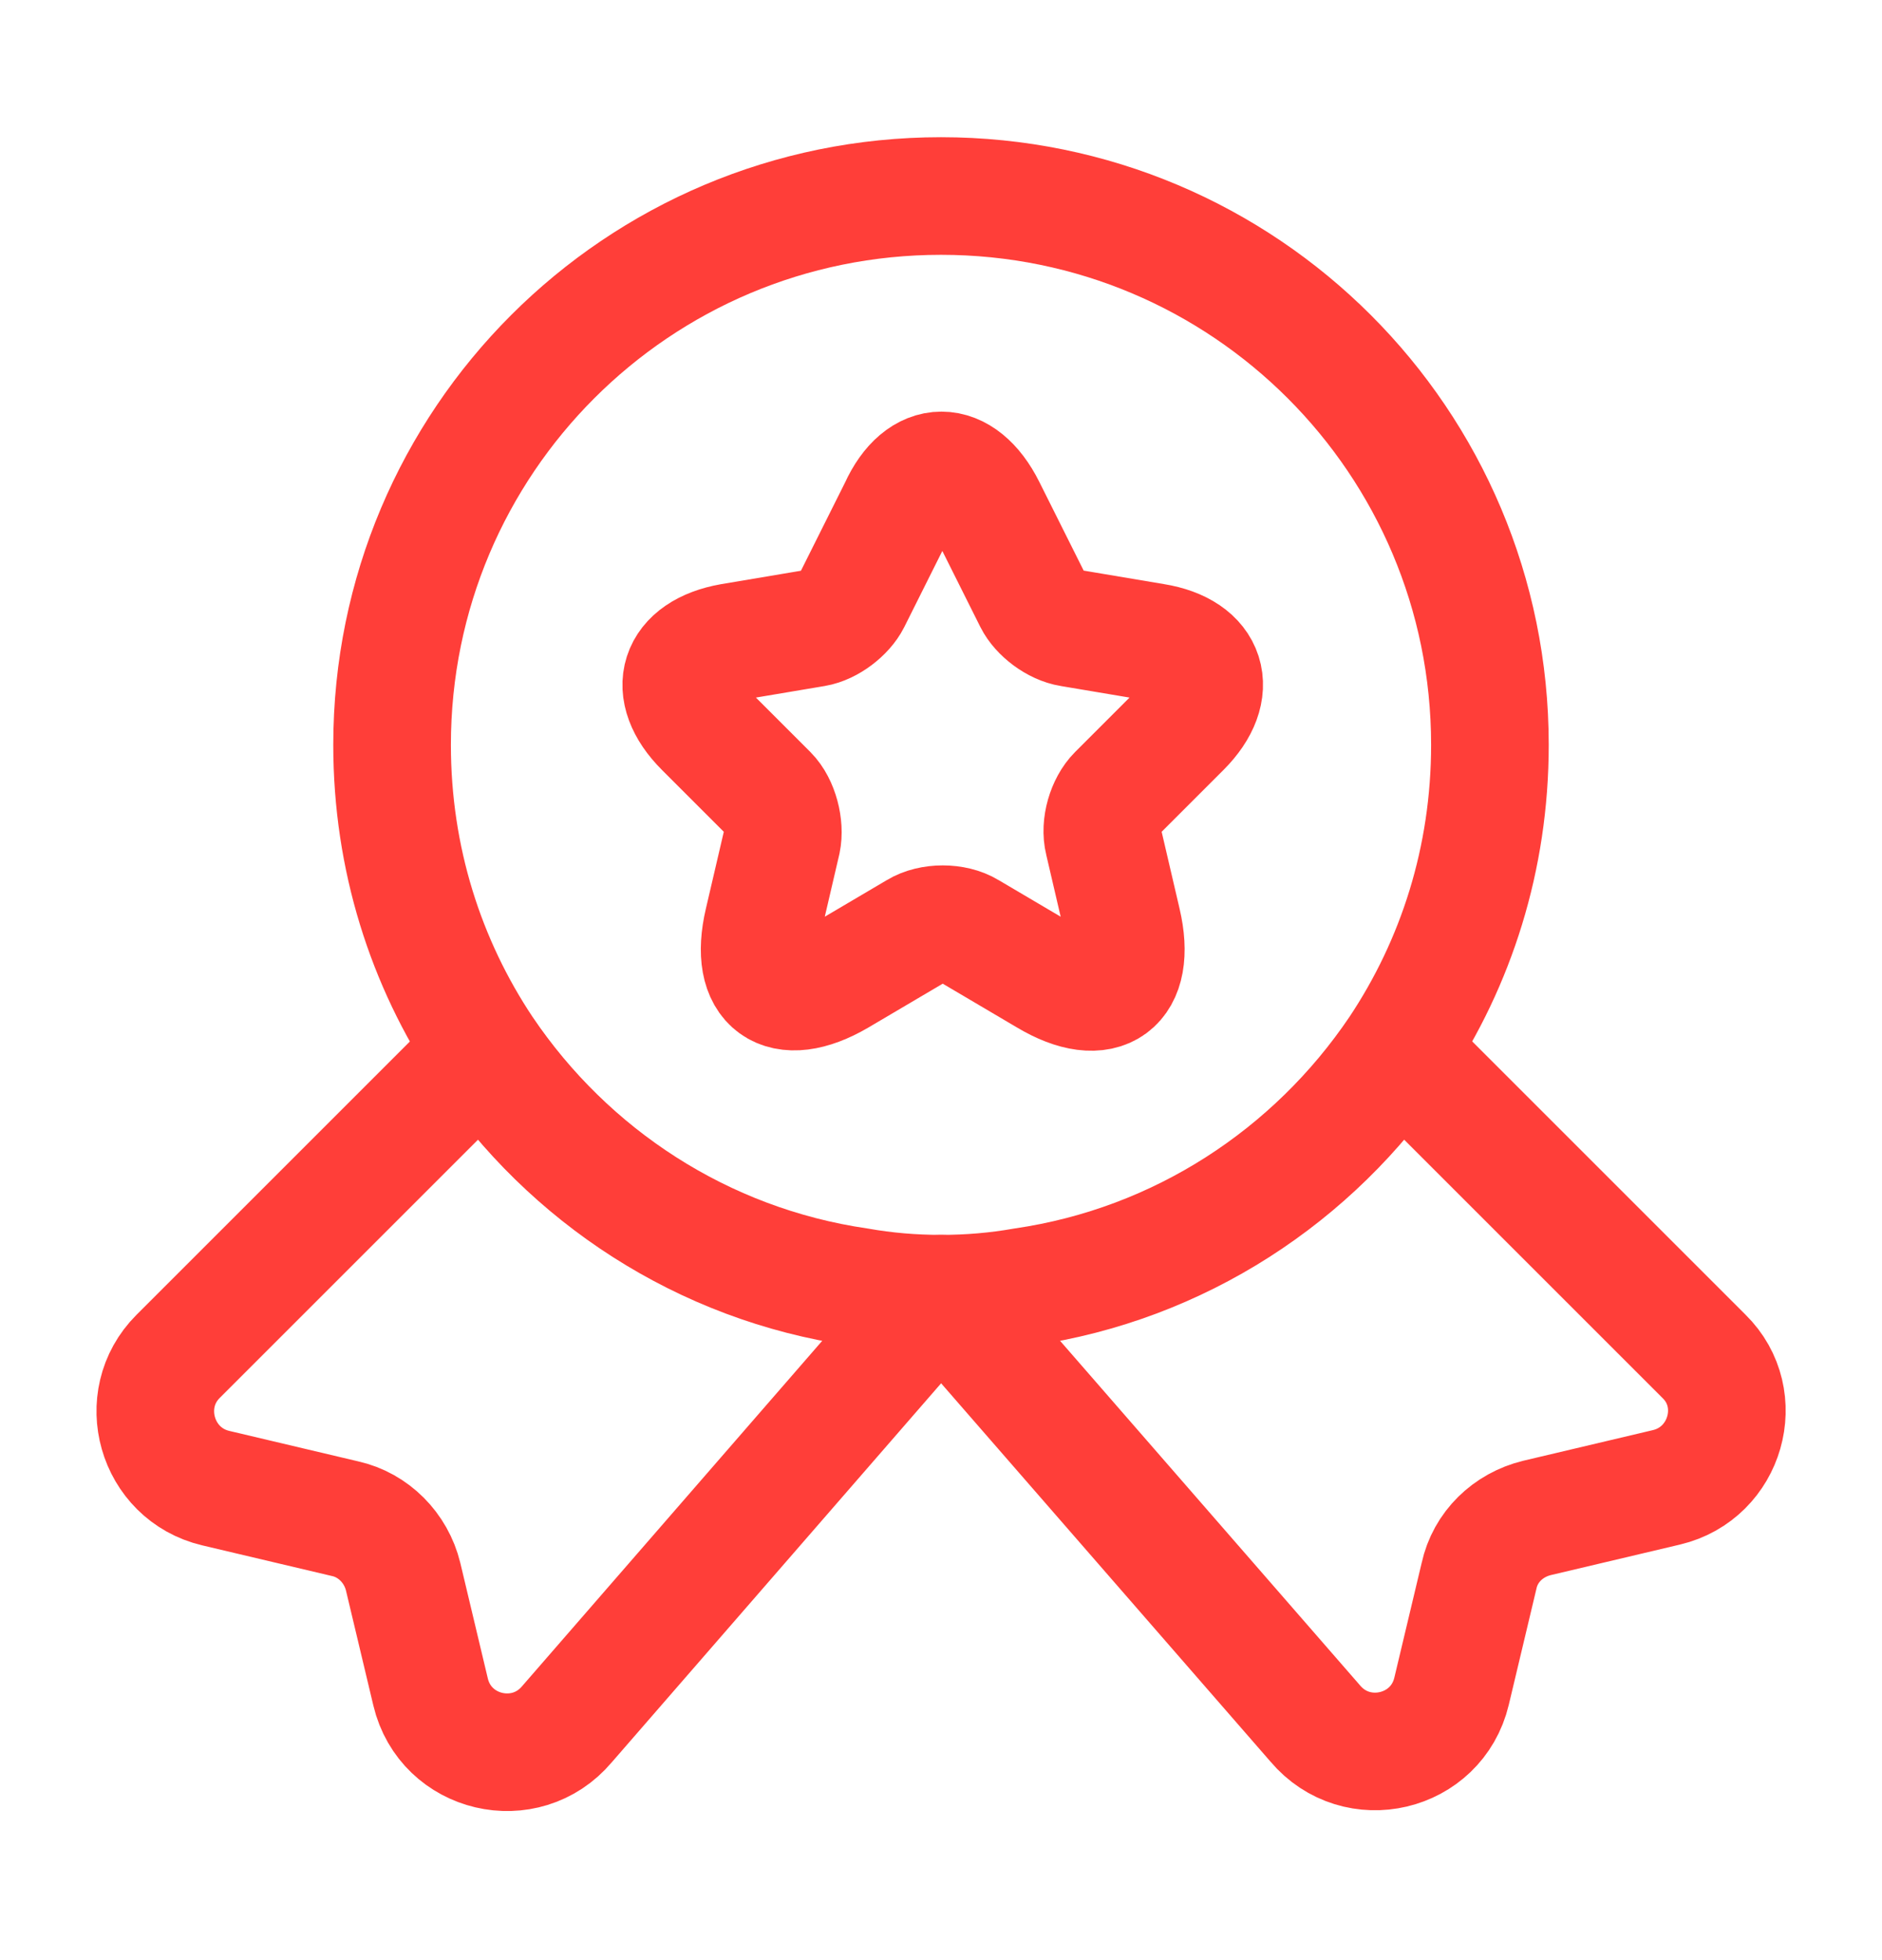 <svg width="24" height="25" viewBox="0 0 24 25" fill="none" xmlns="http://www.w3.org/2000/svg">
<path d="M19 9.5C19 10.95 18.57 12.28 17.83 13.39C16.75 14.99 15.04 16.12 13.05 16.41C12.71 16.47 12.36 16.5 12 16.5C11.64 16.5 11.29 16.47 10.95 16.41C8.96 16.12 7.25 14.99 6.17 13.39C5.43 12.28 5 10.95 5 9.5C5 5.63 8.13 2.5 12 2.5C15.87 2.5 19 5.63 19 9.5Z" stroke="#FF3E39" stroke-width="1.5" stroke-linecap="round" stroke-linejoin="round"/>
<path d="M21.251 18.97L19.601 19.36C19.231 19.45 18.941 19.73 18.861 20.1L18.511 21.57C18.321 22.37 17.301 22.61 16.771 21.98L12.001 16.5L7.231 21.99C6.701 22.62 5.681 22.38 5.491 21.58L5.141 20.11C5.051 19.74 4.761 19.45 4.401 19.37L2.751 18.98C1.991 18.8 1.721 17.85 2.271 17.3L6.171 13.4C7.251 15 8.961 16.13 10.951 16.42C11.291 16.48 11.641 16.51 12.001 16.51C12.361 16.51 12.711 16.48 13.051 16.42C15.041 16.13 16.751 15 17.831 13.4L21.731 17.3C22.281 17.84 22.011 18.79 21.251 18.97Z" stroke="#FF3E39" stroke-width="1.5" stroke-linecap="round" stroke-linejoin="round"/>
<path d="M12.582 6.48L13.172 7.66C13.252 7.82 13.462 7.98 13.652 8.01L14.722 8.19C15.402 8.3 15.562 8.8 15.072 9.29L14.242 10.12C14.102 10.26 14.022 10.53 14.072 10.73L14.312 11.76C14.502 12.57 14.072 12.89 13.352 12.46L12.352 11.87C12.172 11.76 11.872 11.76 11.692 11.87L10.692 12.46C9.972 12.88 9.542 12.57 9.732 11.76L9.972 10.73C10.012 10.54 9.942 10.26 9.802 10.12L8.972 9.29C8.482 8.8 8.642 8.31 9.322 8.19L10.392 8.01C10.572 7.98 10.782 7.82 10.862 7.66L11.452 6.48C11.742 5.84 12.262 5.84 12.582 6.48Z" stroke="#FF3E39" stroke-width="1.5" stroke-linecap="round" stroke-linejoin="round"/>
</svg>
